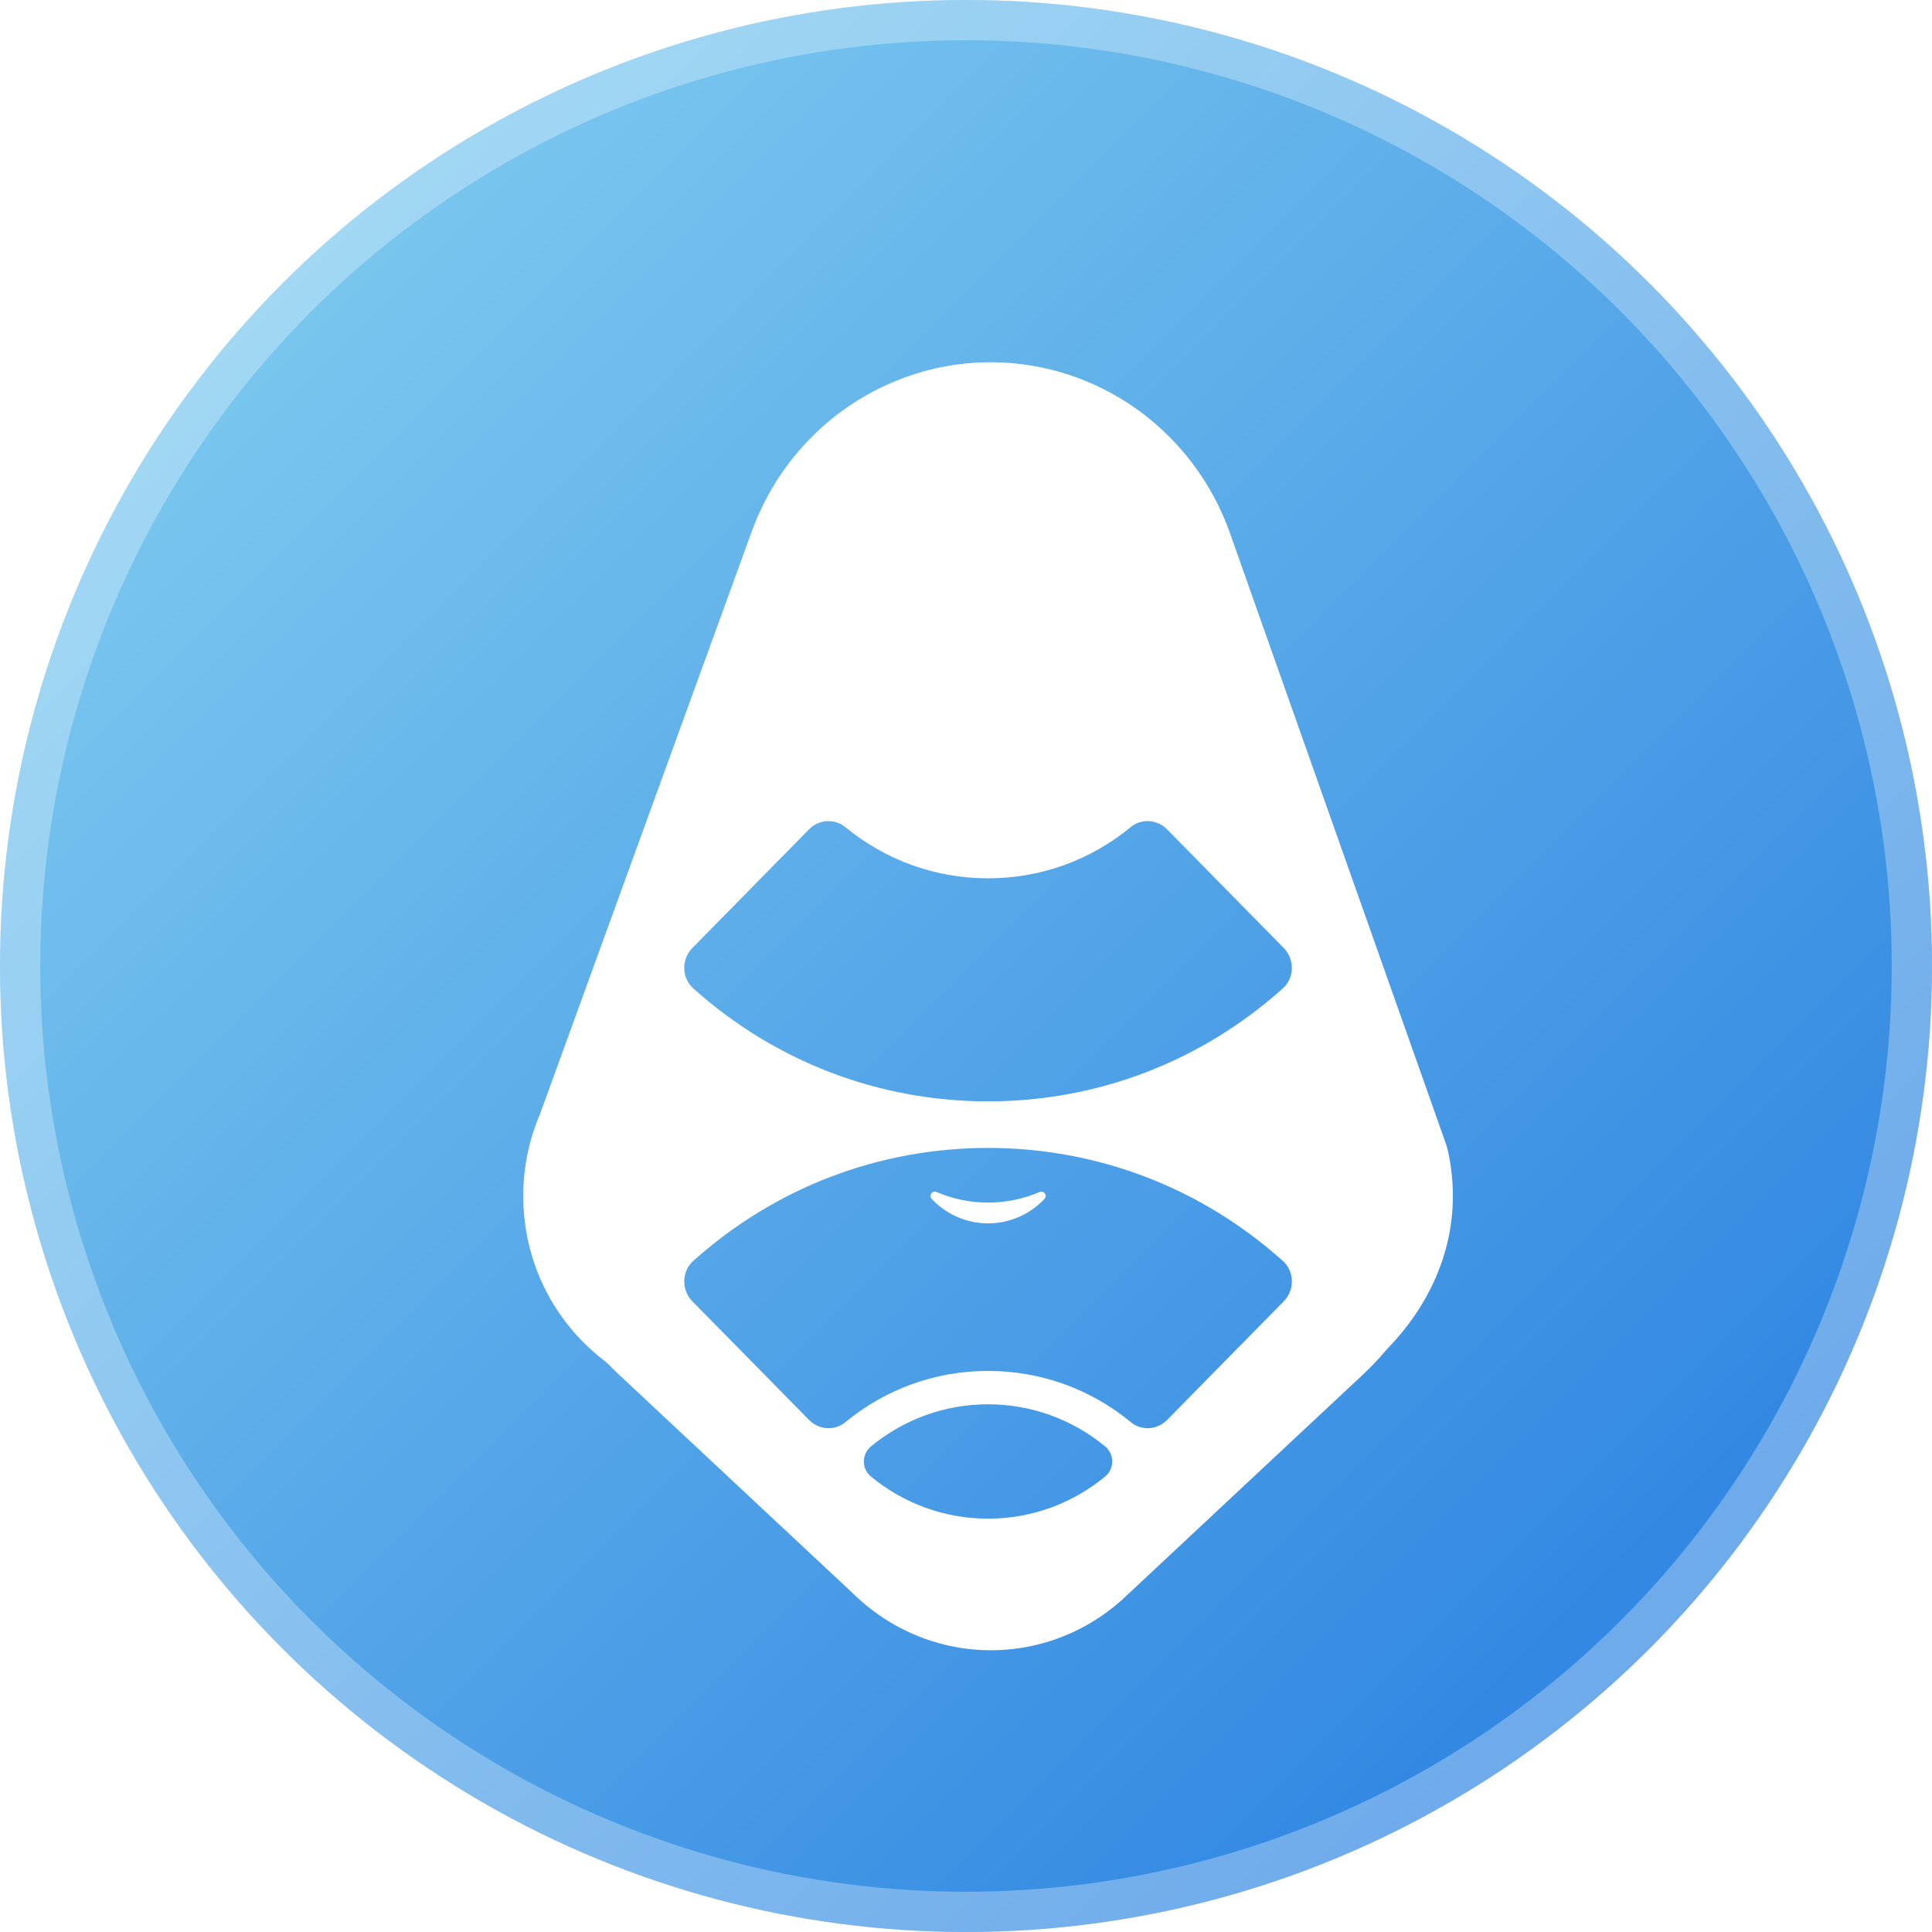 <svg width="48" height="48" viewBox="0 0 48 48" fill="none" xmlns="http://www.w3.org/2000/svg">
<circle cx="24" cy="24" r="24" fill="url(#paint0_linear_249_6852)"/>
<circle cx="24" cy="24" r="23.5" stroke="white" stroke-opacity="0.3"/>
<g filter="url(#filter0_d_249_6852)">
<path d="M23.548 28.878C24.004 28.878 24.437 28.784 24.831 28.614C24.845 28.608 24.86 28.605 24.874 28.605C24.96 28.605 25.016 28.716 24.947 28.79C24.593 29.162 24.098 29.394 23.548 29.394C22.999 29.394 22.503 29.162 22.15 28.79C22.07 28.705 22.159 28.568 22.266 28.614C22.66 28.784 23.093 28.878 23.548 28.878Z" fill="white"/>
<path fill-rule="evenodd" clip-rule="evenodd" d="M21.193 8.491L21.202 8.487C21.974 8.162 22.794 8 23.614 8C24.437 8 25.259 8.164 26.034 8.491C27.654 9.173 28.921 10.509 29.534 12.178L34.913 27.389C34.938 27.459 34.96 27.531 34.976 27.605C35.054 27.962 35.096 28.335 35.096 28.717C35.096 30.207 34.433 31.511 33.485 32.492C33.459 32.519 33.434 32.547 33.41 32.575C33.245 32.77 33.091 32.931 32.918 33.098L27.02 38.613C26.393 39.222 25.621 39.651 24.779 39.859C24.017 40.047 23.221 40.047 22.459 39.859C21.618 39.651 20.845 39.222 20.218 38.613L14.32 33.098C14.281 33.061 14.243 33.023 14.206 32.984C14.133 32.907 14.054 32.836 13.97 32.771C12.773 31.837 12 30.369 12 28.716C12 27.993 12.148 27.306 12.415 26.682L17.683 12.188C18.297 10.513 19.568 9.173 21.193 8.491ZM20.638 34.936C20.404 35.129 20.404 35.491 20.638 35.684C21.433 36.339 22.445 36.731 23.548 36.731C24.65 36.731 25.662 36.339 26.457 35.684C26.691 35.491 26.691 35.129 26.457 34.936C25.662 34.281 24.651 33.889 23.548 33.889C22.445 33.889 21.433 34.281 20.638 34.936ZM16.201 31.33L19.101 34.278C19.233 34.413 19.409 34.483 19.587 34.483C19.734 34.483 19.882 34.434 20.004 34.333C21.005 33.508 22.243 33.06 23.549 33.06C24.855 33.06 26.094 33.509 27.095 34.333C27.362 34.554 27.753 34.526 27.996 34.278L30.895 31.33C31.17 31.05 31.164 30.588 30.871 30.326C28.845 28.511 26.272 27.52 23.548 27.52C20.824 27.52 18.251 28.511 16.225 30.326C15.933 30.587 15.926 31.05 16.201 31.33ZM27.995 19.605C27.751 19.356 27.361 19.328 27.093 19.549C26.092 20.373 24.854 20.822 23.547 20.821C22.241 20.821 21.003 20.373 20.002 19.549C19.734 19.329 19.343 19.357 19.1 19.605L16.201 22.553C15.925 22.832 15.932 23.295 16.225 23.557C18.251 25.372 20.824 26.363 23.548 26.363C26.272 26.363 28.845 25.372 30.871 23.557C31.163 23.296 31.17 22.833 30.895 22.553L27.995 19.605Z" fill="white"/>
</g>
<defs>
<filter id="filter0_d_249_6852" x="11" y="7" width="27.096" height="36" filterUnits="userSpaceOnUse" color-interpolation-filters="sRGB">
<feFlood flood-opacity="0" result="BackgroundImageFix"/>
<feColorMatrix in="SourceAlpha" type="matrix" values="0 0 0 0 0 0 0 0 0 0 0 0 0 0 0 0 0 0 127 0" result="hardAlpha"/>
<feOffset dx="1" dy="1"/>
<feGaussianBlur stdDeviation="1"/>
<feComposite in2="hardAlpha" operator="out"/>
<feColorMatrix type="matrix" values="0 0 0 0 0.199 0 0 0 0 0.454 0 0 0 0 0.838 0 0 0 0.2 0"/>
<feBlend mode="darken" in2="BackgroundImageFix" result="effect1_dropShadow_249_6852"/>
<feBlend mode="normal" in="SourceGraphic" in2="effect1_dropShadow_249_6852" result="shape"/>
</filter>
<linearGradient id="paint0_linear_249_6852" x1="0" y1="0" x2="48" y2="48" gradientUnits="userSpaceOnUse">
<stop offset="0.057" stop-color="#83CFF0"/>
<stop offset="1" stop-color="#2179DF"/>
</linearGradient>
</defs>
</svg>
